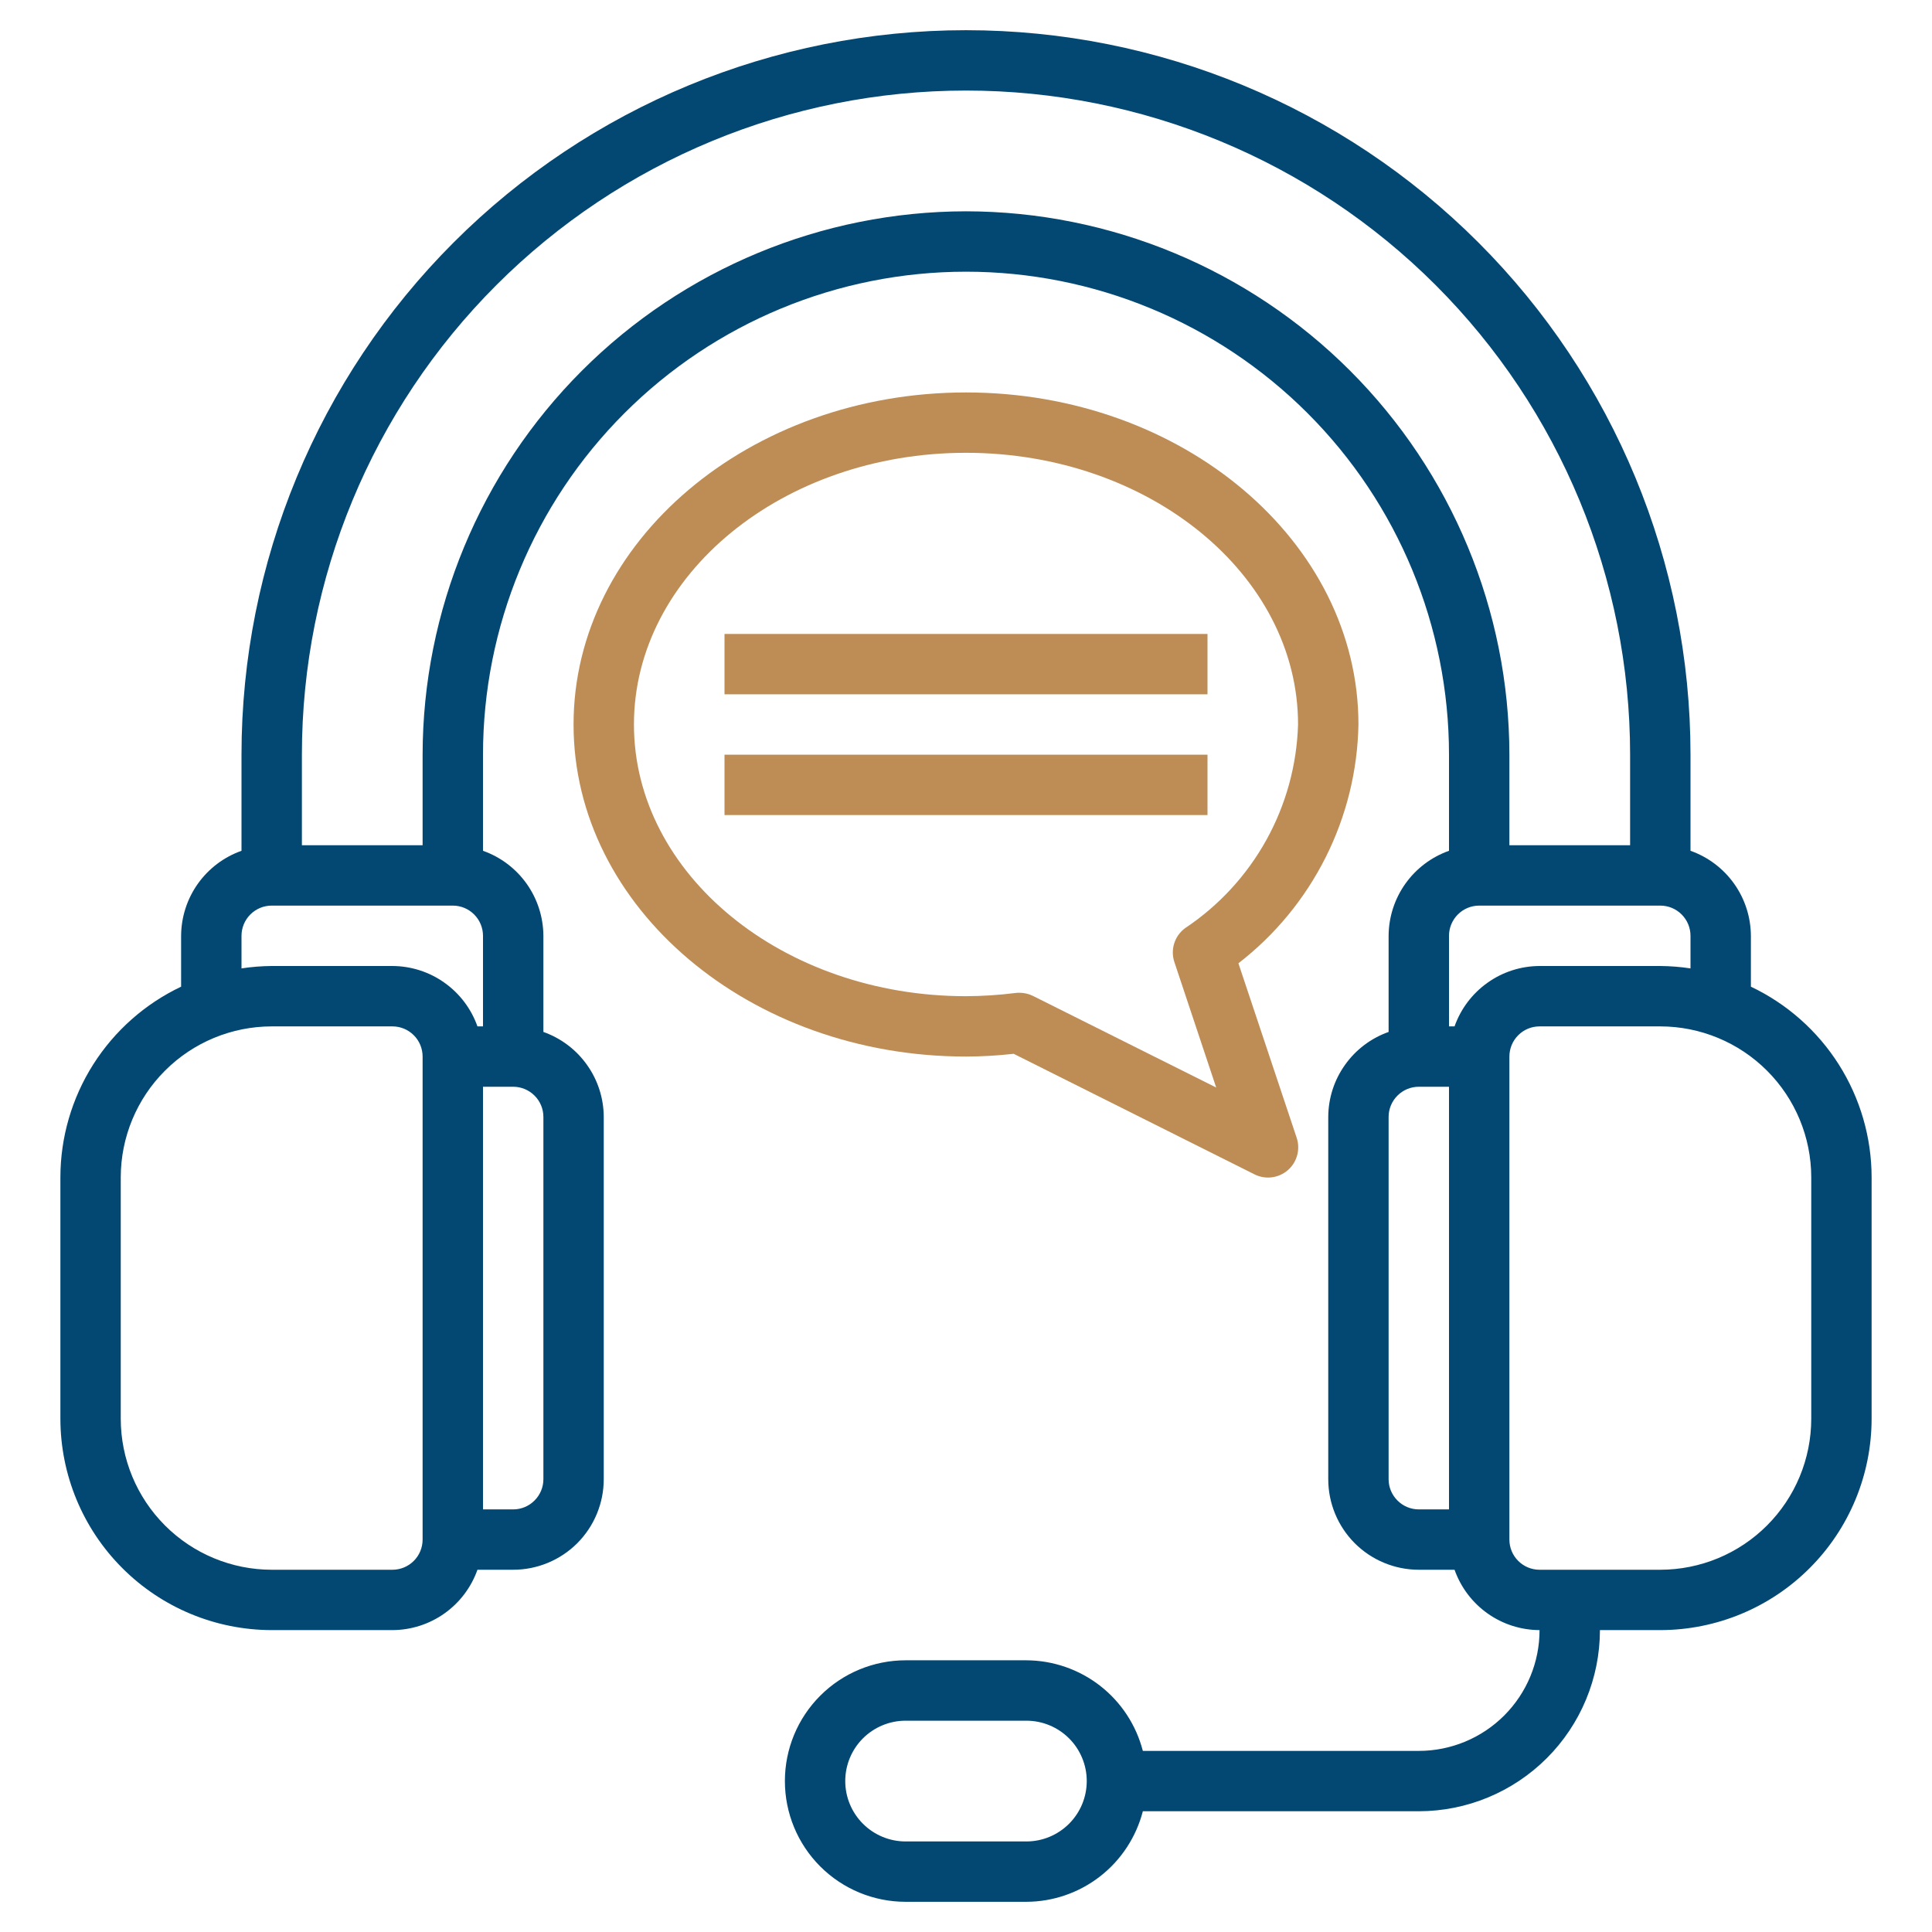 <svg width="54" height="54" viewBox="0 0 54 54" fill="none" xmlns="http://www.w3.org/2000/svg">
<path d="M37.969 20.25C37.969 15.133 33.048 10.969 27 10.969C20.952 10.969 16.031 15.133 16.031 20.25C16.031 25.367 20.952 29.531 27 29.531C27.445 29.53 27.89 29.504 28.332 29.454L35.06 32.822C35.21 32.898 35.378 32.927 35.545 32.907C35.711 32.886 35.867 32.817 35.994 32.708C36.121 32.598 36.212 32.453 36.256 32.291C36.3 32.13 36.295 31.959 36.242 31.8L34.614 26.924C35.637 26.134 36.469 25.123 37.05 23.968C37.631 22.813 37.945 21.543 37.969 20.25ZM33.13 25.938C32.984 26.043 32.876 26.192 32.821 26.363C32.766 26.534 32.767 26.718 32.824 26.889L33.993 30.397L28.863 27.832C28.745 27.775 28.616 27.747 28.486 27.748C28.452 27.747 28.418 27.75 28.384 27.754C27.925 27.812 27.463 27.842 27 27.844C21.883 27.844 17.719 24.438 17.719 20.25C17.719 16.062 21.883 12.656 27 12.656C32.117 12.656 36.281 16.062 36.281 20.25C36.247 21.381 35.944 22.487 35.396 23.476C34.847 24.466 34.071 25.31 33.13 25.938Z" fill="#BE8D55"/>
<path d="M33.75 17.719H20.25V19.406H33.75V17.719Z" fill="#BE8D55"/>
<path d="M33.75 21.094H20.25V22.781H33.75V21.094Z" fill="#BE8D55"/>
<path d="M48.938 27.578V26.156C48.935 25.635 48.772 25.126 48.47 24.701C48.168 24.276 47.742 23.954 47.25 23.78V21.094C47.25 15.723 45.117 10.572 41.319 6.775C37.521 2.977 32.371 0.844 27 0.844C21.629 0.844 16.479 2.977 12.681 6.775C8.883 10.572 6.75 15.723 6.75 21.094V23.78C6.258 23.954 5.832 24.276 5.53 24.701C5.228 25.126 5.065 25.635 5.062 26.156V27.578C4.054 28.056 3.202 28.811 2.604 29.754C2.007 30.697 1.689 31.79 1.688 32.906V39.656C1.69 41.222 2.312 42.723 3.42 43.83C4.527 44.938 6.028 45.56 7.594 45.562H10.969C11.49 45.56 11.999 45.397 12.424 45.095C12.849 44.793 13.171 44.367 13.345 43.875H14.344C15.015 43.875 15.659 43.608 16.134 43.134C16.608 42.659 16.875 42.015 16.875 41.344V31.219C16.873 30.697 16.71 30.189 16.407 29.764C16.105 29.338 15.679 29.017 15.188 28.843V26.156C15.185 25.635 15.022 25.126 14.72 24.701C14.418 24.276 13.992 23.954 13.5 23.78V21.094C13.5 17.513 14.922 14.079 17.454 11.548C19.986 9.016 23.42 7.594 27 7.594C30.58 7.594 34.014 9.016 36.546 11.548C39.078 14.079 40.5 17.513 40.5 21.094V23.78C40.008 23.954 39.582 24.276 39.28 24.701C38.978 25.126 38.815 25.635 38.812 26.156V28.843C38.321 29.017 37.895 29.338 37.593 29.764C37.29 30.189 37.127 30.697 37.125 31.219V41.344C37.125 42.015 37.392 42.659 37.866 43.134C38.341 43.608 38.985 43.875 39.656 43.875H40.655C40.829 44.367 41.151 44.793 41.576 45.095C42.001 45.397 42.51 45.56 43.031 45.562C43.031 46.458 42.676 47.316 42.043 47.949C41.41 48.582 40.551 48.938 39.656 48.938H31.943C31.756 48.215 31.336 47.575 30.747 47.117C30.158 46.659 29.434 46.409 28.688 46.406H25.312C24.417 46.406 23.559 46.762 22.926 47.395C22.293 48.028 21.938 48.886 21.938 49.781C21.938 50.676 22.293 51.535 22.926 52.168C23.559 52.801 24.417 53.156 25.312 53.156H28.688C29.434 53.154 30.158 52.904 30.747 52.446C31.336 51.988 31.756 51.347 31.943 50.625H39.656C40.998 50.624 42.285 50.09 43.234 49.141C44.184 48.192 44.717 46.905 44.719 45.562H46.406C47.972 45.56 49.473 44.938 50.58 43.83C51.688 42.723 52.31 41.222 52.312 39.656V32.906C52.311 31.79 51.993 30.697 51.396 29.754C50.798 28.811 49.946 28.056 48.938 27.578ZM28.688 51.469H25.312C24.865 51.469 24.436 51.291 24.119 50.974C23.803 50.658 23.625 50.229 23.625 49.781C23.625 49.334 23.803 48.904 24.119 48.588C24.436 48.272 24.865 48.094 25.312 48.094H28.688C29.135 48.094 29.564 48.272 29.881 48.588C30.197 48.904 30.375 49.334 30.375 49.781C30.375 50.229 30.197 50.658 29.881 50.974C29.564 51.291 29.135 51.469 28.688 51.469ZM6.75 26.156C6.75 25.933 6.839 25.718 6.997 25.56C7.155 25.401 7.37 25.312 7.594 25.312H12.656C12.88 25.312 13.095 25.401 13.253 25.56C13.411 25.718 13.5 25.933 13.5 26.156V28.688H13.345C13.171 28.196 12.849 27.77 12.424 27.468C11.999 27.165 11.49 27.002 10.969 27H7.594C7.311 27.002 7.029 27.025 6.75 27.067V26.156ZM11.812 43.031C11.812 43.255 11.724 43.47 11.565 43.628C11.407 43.786 11.193 43.875 10.969 43.875H7.594C6.475 43.874 5.403 43.429 4.612 42.638C3.821 41.847 3.376 40.775 3.375 39.656V32.906C3.376 31.788 3.821 30.715 4.612 29.925C5.403 29.134 6.475 28.689 7.594 28.688H10.969C11.193 28.688 11.407 28.776 11.565 28.935C11.724 29.093 11.812 29.308 11.812 29.531V43.031ZM15.188 41.344C15.188 41.568 15.099 41.782 14.94 41.94C14.782 42.099 14.568 42.188 14.344 42.188H13.5V30.375H14.344C14.568 30.375 14.782 30.464 14.94 30.622C15.099 30.78 15.188 30.995 15.188 31.219V41.344ZM27 5.906C22.974 5.911 19.113 7.513 16.266 10.36C13.419 13.207 11.817 17.067 11.812 21.094V23.625H8.438V21.094C8.438 16.171 10.393 11.449 13.874 7.968C17.355 4.487 22.077 2.531 27 2.531C31.923 2.531 36.645 4.487 40.126 7.968C43.607 11.449 45.562 16.171 45.562 21.094V23.625H42.188V21.094C42.183 17.067 40.581 13.207 37.734 10.36C34.887 7.513 31.026 5.911 27 5.906ZM41.344 25.312H46.406C46.63 25.312 46.845 25.401 47.003 25.56C47.161 25.718 47.25 25.933 47.25 26.156V27.067C46.971 27.025 46.689 27.002 46.406 27H43.031C42.51 27.002 42.001 27.165 41.576 27.468C41.151 27.77 40.829 28.196 40.655 28.688H40.5V26.156C40.5 25.933 40.589 25.718 40.747 25.56C40.905 25.401 41.12 25.312 41.344 25.312ZM38.812 41.344V31.219C38.812 30.995 38.901 30.78 39.06 30.622C39.218 30.464 39.432 30.375 39.656 30.375H40.5V42.188H39.656C39.432 42.188 39.218 42.099 39.06 41.94C38.901 41.782 38.812 41.568 38.812 41.344ZM50.625 39.656C50.624 40.775 50.179 41.847 49.388 42.638C48.597 43.429 47.525 43.874 46.406 43.875H43.031C42.807 43.875 42.593 43.786 42.435 43.628C42.276 43.47 42.188 43.255 42.188 43.031V29.531C42.188 29.308 42.276 29.093 42.435 28.935C42.593 28.776 42.807 28.688 43.031 28.688H46.406C47.525 28.689 48.597 29.134 49.388 29.925C50.179 30.715 50.624 31.788 50.625 32.906V39.656Z" fill="#024873"/>
</svg>
